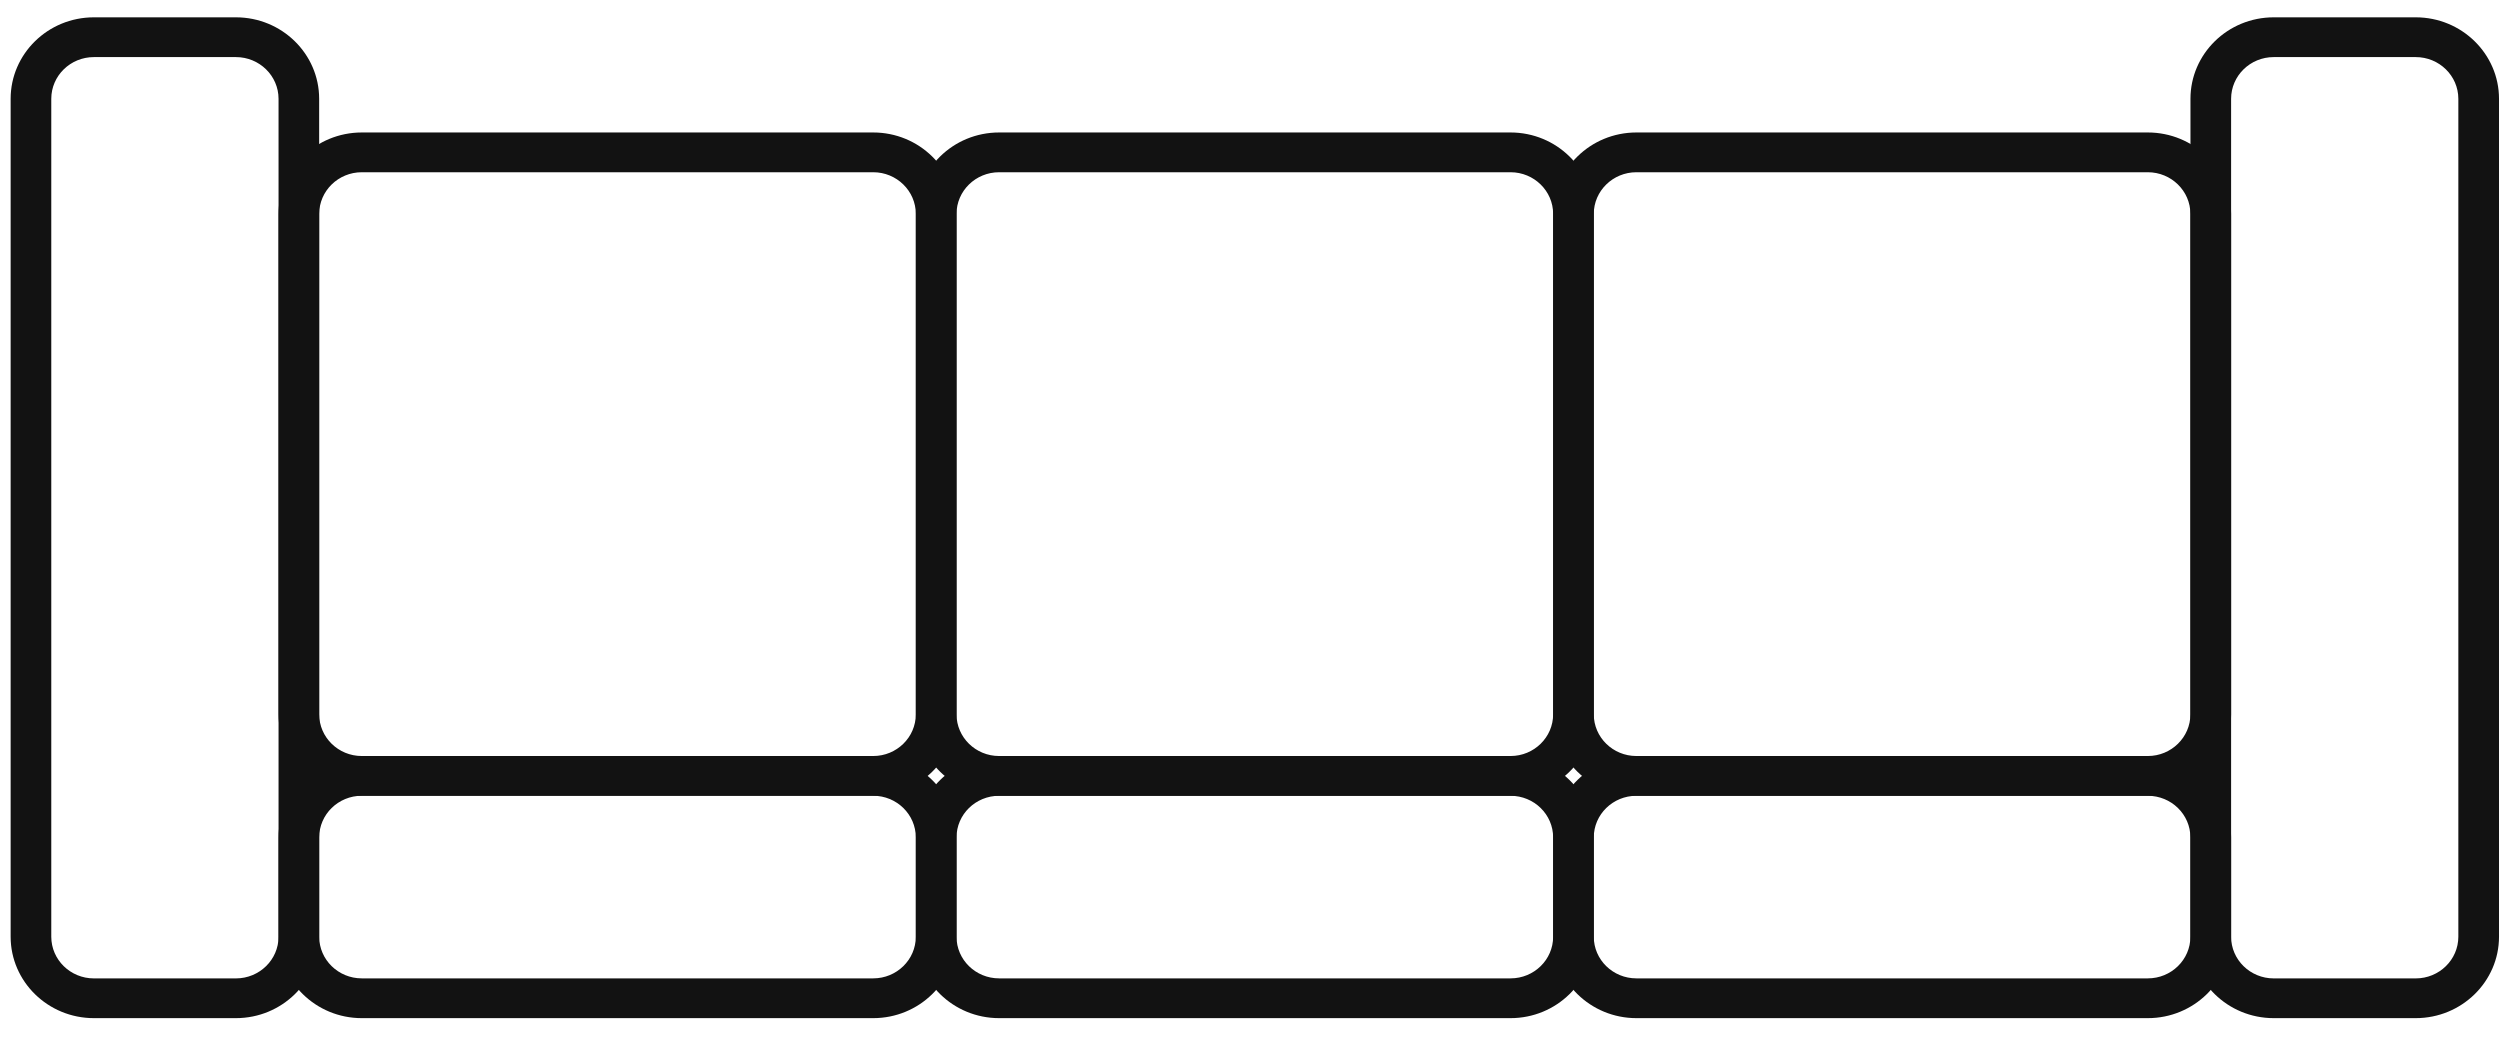 <svg width="86" height="36" viewBox="0 0 86 36" fill="none" xmlns="http://www.w3.org/2000/svg">
<path d="M8.116 35.024H3.229C1.651 35.024 0.366 33.767 0.366 32.223V3.399C0.366 1.853 1.649 0.596 3.229 0.596H8.116C9.695 0.596 10.979 1.853 10.979 3.399V32.223C10.979 33.767 9.695 35.024 8.116 35.024ZM3.229 1.964C2.421 1.964 1.764 2.608 1.764 3.399V32.223C1.764 33.014 2.421 33.657 3.229 33.657H8.116C8.924 33.657 9.582 33.014 9.582 32.223V3.399C9.582 2.608 8.924 1.964 8.116 1.964H3.229Z" fill="#121212"/>
<path d="M83.102 35.024H78.215C76.636 35.024 75.352 33.767 75.352 32.223V3.399C75.352 1.853 76.635 0.596 78.215 0.596H83.102C84.681 0.596 85.966 1.853 85.966 3.399V32.223C85.966 33.767 84.681 35.024 83.102 35.024ZM78.215 1.964C77.407 1.964 76.75 2.608 76.75 3.399V32.223C76.75 33.014 77.407 33.657 78.215 33.657H83.102C83.91 33.657 84.567 33.014 84.567 32.223V3.399C84.567 2.608 83.91 1.964 83.102 1.964H78.215Z" fill="#121212"/>
<path d="M30.039 35.024H12.445C10.866 35.024 9.582 33.767 9.582 32.223V28.808C9.582 27.264 10.865 26.007 12.445 26.007H30.039C31.617 26.007 32.902 27.264 32.902 28.808V32.223C32.904 33.767 31.619 35.024 30.039 35.024ZM12.445 27.374C11.637 27.374 10.98 28.017 10.98 28.808V32.223C10.98 33.013 11.637 33.656 12.445 33.656H30.039C30.847 33.656 31.504 33.013 31.504 32.223V28.808C31.504 28.017 30.847 27.374 30.039 27.374H12.445Z" fill="#121212"/>
<path d="M30.039 27.374H12.445C10.867 27.374 9.582 26.117 9.582 24.572V7.359C9.582 5.814 10.865 4.557 12.445 4.557H30.039C31.618 4.557 32.902 5.814 32.902 7.359V24.572C32.904 26.117 31.619 27.374 30.039 27.374ZM12.445 5.925C11.637 5.925 10.98 6.569 10.98 7.359V24.572C10.98 25.363 11.637 26.007 12.445 26.007H30.039C30.847 26.007 31.504 25.363 31.504 24.572V7.359C31.504 6.569 30.847 5.925 30.039 5.925H12.445Z" fill="#121212"/>
<path d="M51.963 35.024H34.369C32.79 35.024 31.506 33.767 31.506 32.223V28.808C31.506 27.264 32.789 26.007 34.369 26.007H51.963C53.541 26.007 54.826 27.264 54.826 28.808V32.223C54.826 33.767 53.541 35.024 51.963 35.024ZM34.369 27.375C33.561 27.375 32.904 28.017 32.904 28.808V32.223C32.904 33.014 33.561 33.656 34.369 33.656H51.963C52.771 33.656 53.428 33.014 53.428 32.223V28.808C53.428 28.017 52.771 27.375 51.963 27.375H34.369Z" fill="#121212"/>
<path d="M51.963 27.374H34.369C32.79 27.374 31.506 26.117 31.506 24.572V7.359C31.506 5.814 32.789 4.557 34.369 4.557H51.963C53.541 4.557 54.826 5.814 54.826 7.359V24.572C54.826 26.117 53.541 27.374 51.963 27.374ZM34.369 5.925C33.561 5.925 32.904 6.569 32.904 7.359V24.572C32.904 25.363 33.561 26.007 34.369 26.007H51.963C52.771 26.007 53.428 25.363 53.428 24.572V7.359C53.428 6.569 52.771 5.925 51.963 5.925H34.369Z" fill="#121212"/>
<path d="M73.886 35.024H56.292C54.714 35.024 53.429 33.767 53.429 32.223V28.808C53.429 27.264 54.713 26.007 56.292 26.007H73.886C75.465 26.007 76.75 27.264 76.75 28.808V32.223C76.75 33.767 75.465 35.024 73.886 35.024ZM56.291 27.375C55.483 27.375 54.826 28.017 54.826 28.808V32.223C54.826 33.014 55.483 33.656 56.291 33.656H73.885C74.693 33.656 75.35 33.014 75.35 32.223V28.808C75.35 28.017 74.693 27.375 73.885 27.375H56.291Z" fill="#121212"/>
<path d="M73.886 27.374H56.292C54.714 27.374 53.429 26.117 53.429 24.572V7.359C53.429 5.814 54.713 4.557 56.292 4.557H73.886C75.465 4.557 76.75 5.814 76.75 7.359V24.572C76.75 26.117 75.465 27.374 73.886 27.374ZM56.291 5.925C55.483 5.925 54.826 6.569 54.826 7.359V24.572C54.826 25.363 55.483 26.007 56.291 26.007H73.885C74.693 26.007 75.35 25.363 75.35 24.572V7.359C75.35 6.569 74.693 5.925 73.885 5.925H56.291Z" fill="#121212"/>
</svg>
